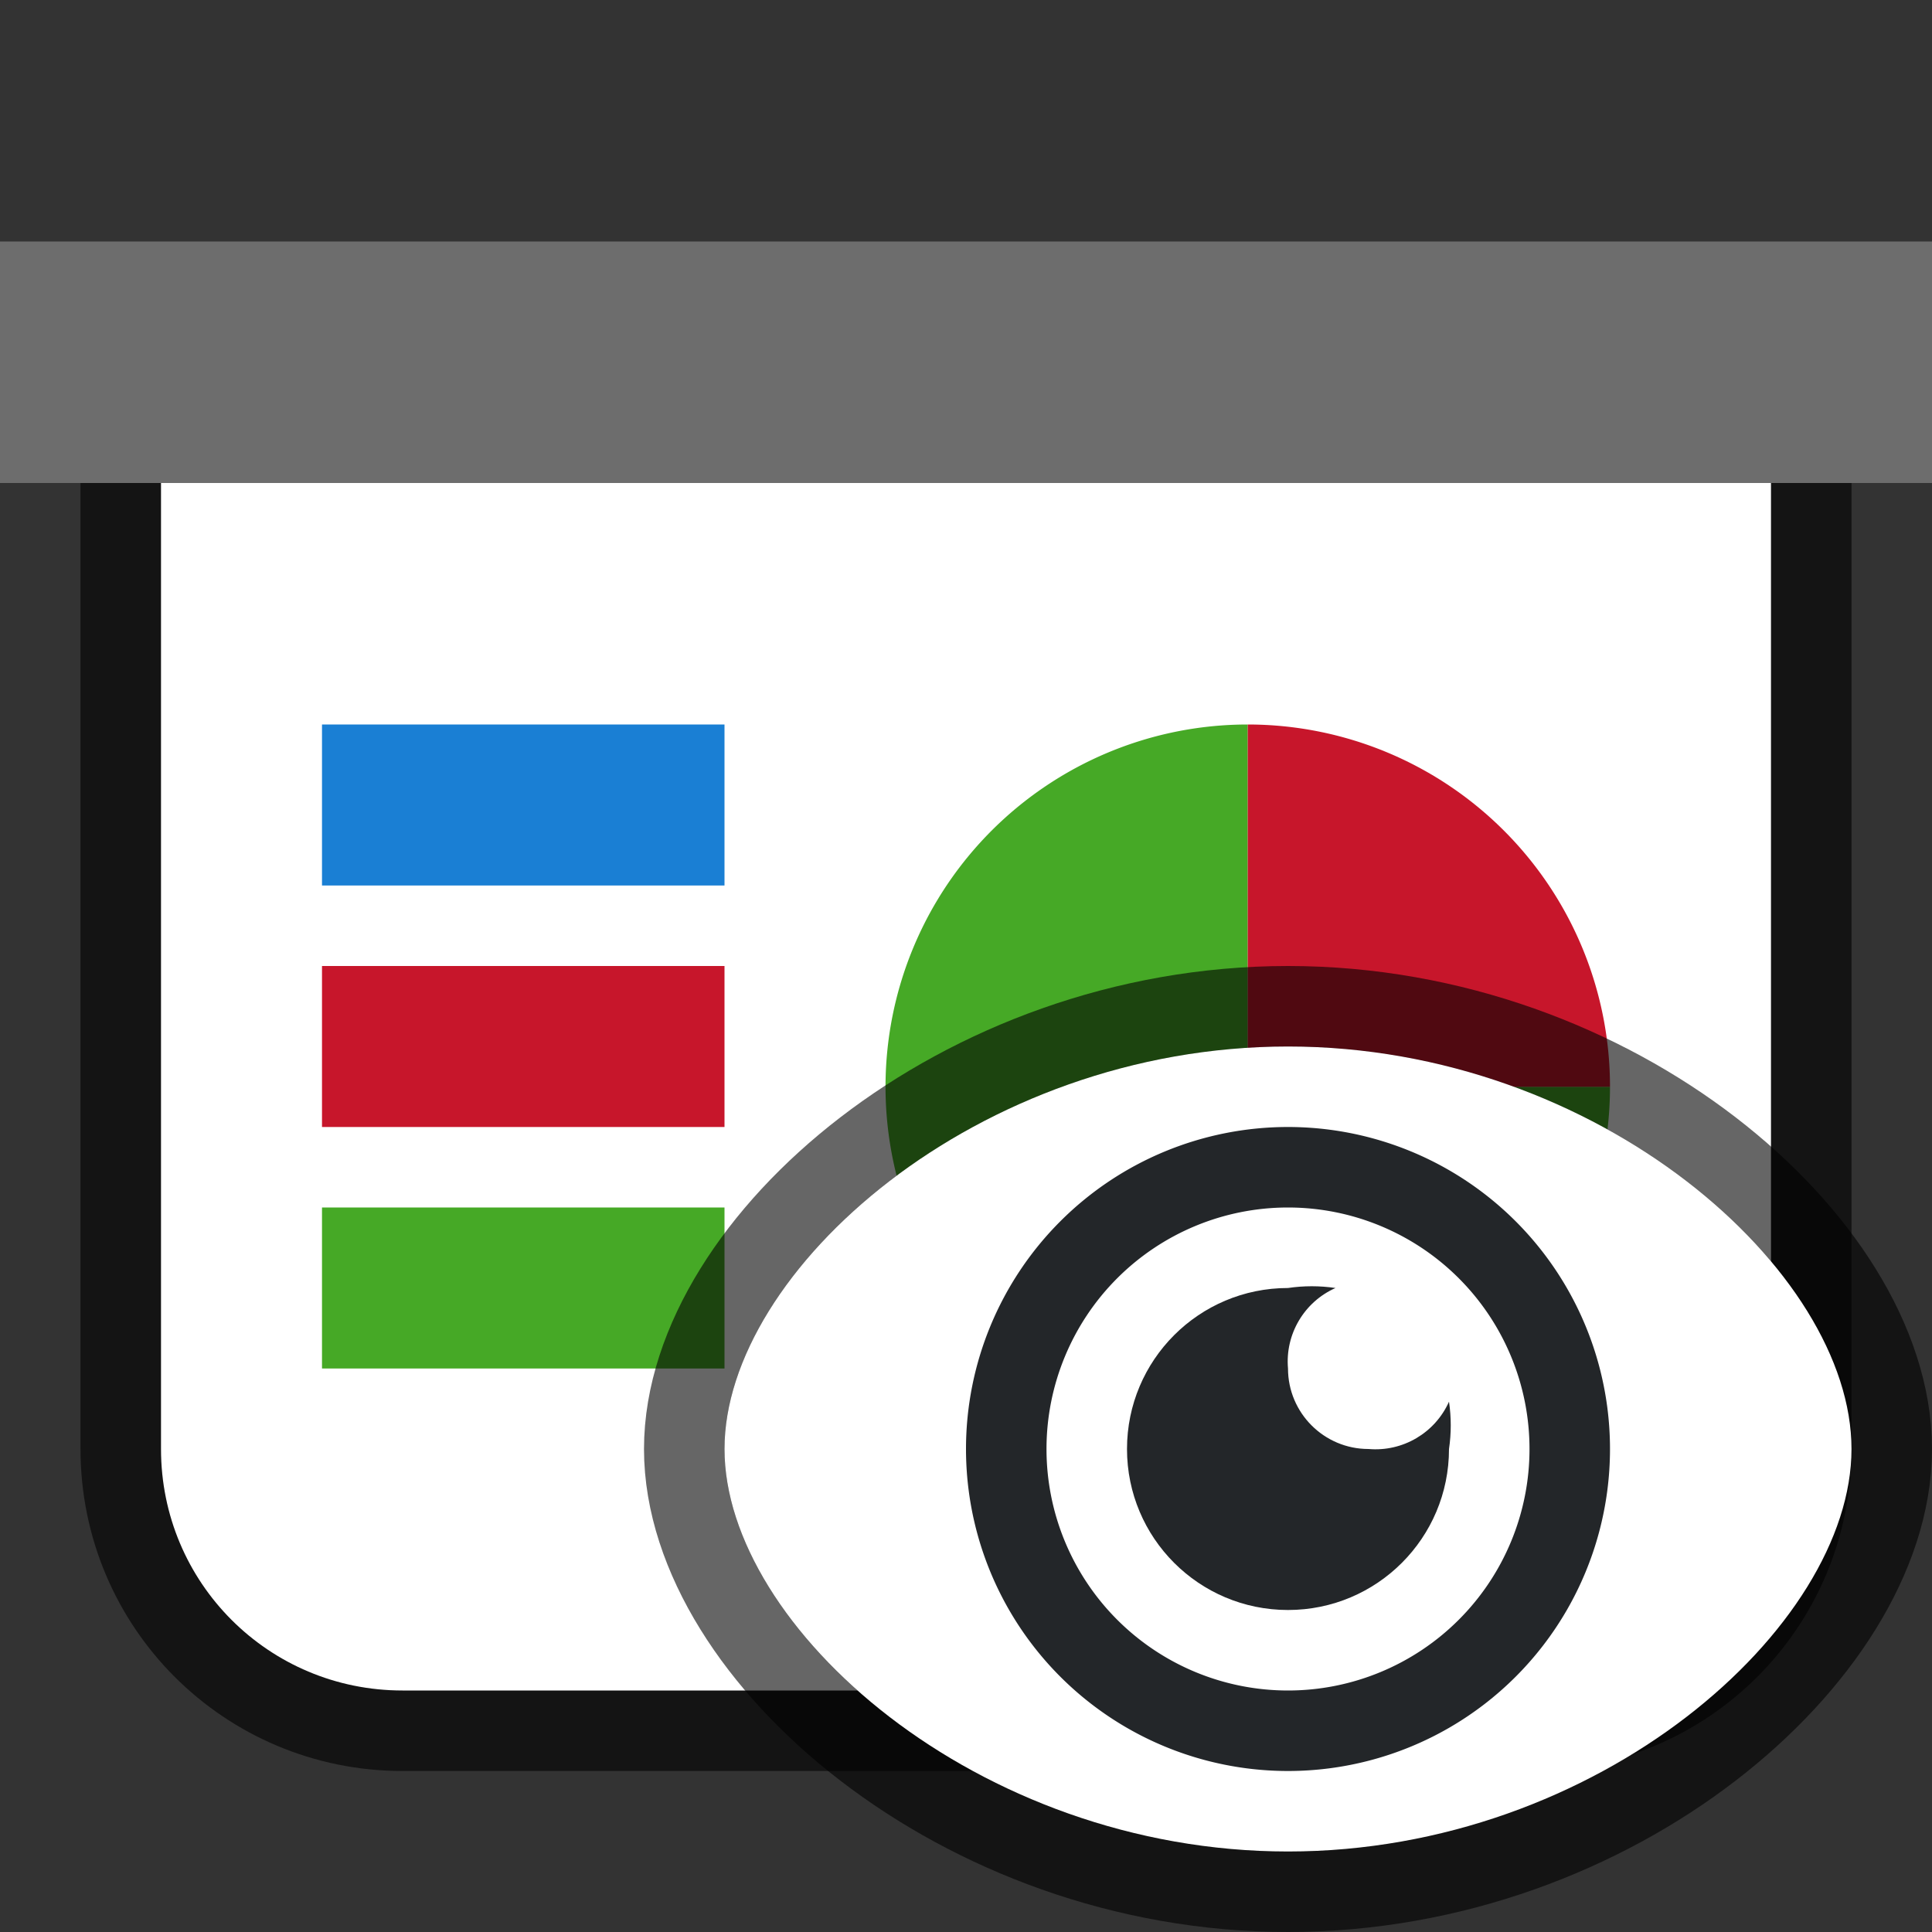 <?xml version="1.0" encoding="UTF-8" standalone="no"?>
<svg
   xmlns:dc="http://purl.org/dc/elements/1.1/"
   xmlns:cc="http://creativecommons.org/ns#"
   xmlns:rdf="http://www.w3.org/1999/02/22-rdf-syntax-ns#"
   xmlns:svg="http://www.w3.org/2000/svg"
   xmlns="http://www.w3.org/2000/svg"
   xmlns:sodipodi="http://sodipodi.sourceforge.net/DTD/sodipodi-0.dtd"
   xmlns:inkscape="http://www.inkscape.org/namespaces/inkscape"
   viewBox="0 0 24 24"
   version="1.1"
   id="svg4"
   sodipodi:docname="lc_showslide.svg"
   inkscape:version="0.92.5 (2060ec1f9f, 2020-04-08)"
   inkscape:export-filename="/home/jupiter007/Libreoffice yaru theme fullcolor/build/cmd/lc_showslide.png"
   inkscape:export-xdpi="96"
   inkscape:export-ydpi="96">
  <rect x="0" y="0" width="24" height="24" fill="#333333" stroke="none"/>
  <defs
     id="defs8" />
  <sodipodi:namedview
     pagecolor="#ffffff"
     bordercolor="#666666"
     borderopacity="1"
     objecttolerance="10"
     gridtolerance="10"
     guidetolerance="10"
     inkscape:pageopacity="0"
     inkscape:pageshadow="2"
     inkscape:window-width="1920"
     inkscape:window-height="1011"
     id="namedview6"
     showgrid="false"
     inkscape:zoom="19.666667"
     inkscape:cx="17.369429"
     inkscape:cy="4.1255081"
     inkscape:window-x="0"
     inkscape:window-y="32"
     inkscape:window-maximized="1"
     inkscape:current-layer="svg4" />
  <path
     id="path826"
     d="M 2,6 V 18 c 0,1.662 1.338,3 3,3 H 19 c 1.662,0 3,-1.338 3,-3 V 6 Z"
     style="opacity:0.6;fill:#000000;fill-opacity:1;fill-rule:evenodd;stroke:#000000;stroke-width:2;stroke-linecap:butt;stroke-linejoin:round;stroke-miterlimit:4;stroke-dasharray:none;stroke-opacity:1"
     inkscape:connector-curvature="0"
     sodipodi:nodetypes="csssscc" />
  <rect
     style="opacity:1;fill:#6d6d6d;fill-opacity:1;fill-rule:evenodd;stroke:none;stroke-width:2;stroke-linecap:butt;stroke-linejoin:round;stroke-miterlimit:4;stroke-dasharray:none;stroke-opacity:1"
     id="rect819"
     width="24"
     height="3"
     x="0"
     y="3" />
  <path
     style="opacity:1;fill:#ffffff;fill-opacity:1;fill-rule:evenodd;stroke:none;stroke-width:2;stroke-linecap:butt;stroke-linejoin:round;stroke-miterlimit:4;stroke-dasharray:none;stroke-opacity:1"
     d="M 2,6 V 18 c 0,1.662 1.338,3 3,3 H 19 c 1.662,0 3,-1.338 3,-3 V 6 Z"
     id="rect821"
     inkscape:connector-curvature="0"
     sodipodi:nodetypes="csssscc" />
  <rect
     style="opacity:1;fill:#1a7fd4;fill-opacity:1;fill-rule:evenodd;stroke:none;stroke-width:3.651;stroke-linecap:butt;stroke-linejoin:round;stroke-miterlimit:4;stroke-dasharray:none;stroke-opacity:1"
     id="rect830"
     width="5"
     height="2"
     x="4"
     y="9" />
  <rect
     style="opacity:1;fill:#c7162b;fill-opacity:1;fill-rule:evenodd;stroke:none;stroke-width:3.651;stroke-linecap:butt;stroke-linejoin:round;stroke-miterlimit:4;stroke-dasharray:none;stroke-opacity:1"
     id="rect832"
     width="5"
     height="2"
     x="4"
     y="12" />
  <rect
     style="opacity:1;fill:#46a926;fill-opacity:1;fill-rule:evenodd;stroke:none;stroke-width:3.651;stroke-linecap:butt;stroke-linejoin:round;stroke-miterlimit:4;stroke-dasharray:none;stroke-opacity:1"
     id="rect834"
     width="5"
     height="2"
     x="4"
     y="15" />
  <path
     style="opacity:1;fill:#46a926;fill-opacity:1;fill-rule:evenodd;stroke:none;stroke-width:2;stroke-linecap:butt;stroke-linejoin:round;stroke-miterlimit:4;stroke-dasharray:none;stroke-opacity:1"
     id="path820"
     sodipodi:type="arc"
     sodipodi:cx="15.5"
     sodipodi:cy="13.500062"
     sodipodi:rx="4.5"
     sodipodi:ry="4.5"
     sodipodi:start="0"
     sodipodi:end="4.712389"
     d="M 20,13.5 A 4.5,4.5 0 0 1 17.222,17.658 4.5,4.5 0 0 1 12.318,16.682 4.5,4.5 0 0 1 11.343,11.778 4.5,4.5 0 0 1 15.5,9 l 0,4.5 z" />
  <path
     d="m 9,-15.5 a 4.5,4.5 0 0 1 4.5,-4.5 l 0,4.5 z"
     sodipodi:end="4.712389"
     sodipodi:start="3.1415927"
     sodipodi:ry="4.5"
     sodipodi:rx="4.5"
     sodipodi:cy="-15.5"
     sodipodi:cx="13.500062"
     sodipodi:type="arc"
     id="path822"
     style="opacity:1;fill:#c7162b;fill-opacity:1;fill-rule:evenodd;stroke:none;stroke-width:2;stroke-linecap:butt;stroke-linejoin:round;stroke-miterlimit:4;stroke-dasharray:none;stroke-opacity:1"
     transform="rotate(90)" />
  <path
     sodipodi:nodetypes="sssss"
     inkscape:connector-curvature="0"
     id="path839"
     d="m 16,13 c 3.866,0 7,2.791 7,5 0,2.209 -3.134,5 -7,5 -3.866,0 -7,-2.791 -7,-5 0,-2.209 3.134,-5 7,-5 z"
     style="opacity:0.6;fill:#000000;fill-opacity:1;stroke:#000000;stroke-width:2;stroke-linecap:round;stroke-linejoin:round;stroke-miterlimit:4;stroke-dasharray:none;stroke-opacity:1" />
  <path
     style="opacity:1;fill:#ffffff;fill-opacity:1;stroke:none;stroke-width:2;stroke-linecap:round;stroke-linejoin:round;stroke-miterlimit:4;stroke-dasharray:none;stroke-opacity:1"
     d="m 16,13 c 3.866,0 7,2.791 7,5 0,2.209 -3.134,5 -7,5 -3.866,0 -7,-2.791 -7,-5 0,-2.209 3.134,-5 7,-5 z"
     id="path826-5"
     inkscape:connector-curvature="0"
     sodipodi:nodetypes="sssss" />
  <path
     d="m 16,16 c -1.105,0 -2,0.895 -2,2 0,1.105 0.895,2 2,2 1.105,0 2,-0.895 2,-2 0.029,-0.195 0.029,-0.393 0,-0.588 C 17.826,17.801 17.425,18.037 17,18 16.448,18 16,17.552 16,17 15.963,16.575 16.2,16.173 16.59,16 16.394,15.971 16.196,15.971 16,16 Z"
     id="path2"
     inkscape:connector-curvature="0"
     style="fill:#232629"
     sodipodi:nodetypes="csscccccc" />
  <path
     inkscape:connector-curvature="0"
     style="opacity:1;fill:#232629;fill-opacity:1;stroke:none;stroke-width:2;stroke-linecap:round;stroke-linejoin:round;stroke-miterlimit:4;stroke-dasharray:none;stroke-opacity:1"
     d="m 16,14 a 4,4 0 0 0 -4,4 4,4 0 0 0 4,4 4,4 0 0 0 4,-4 4,4 0 0 0 -4,-4 z m 0,1 a 3,3 0 0 1 3,3 3,3 0 0 1 -3,3 3,3 0 0 1 -3,-3 3,3 0 0 1 3,-3 z"
     id="path833" />
</svg>
